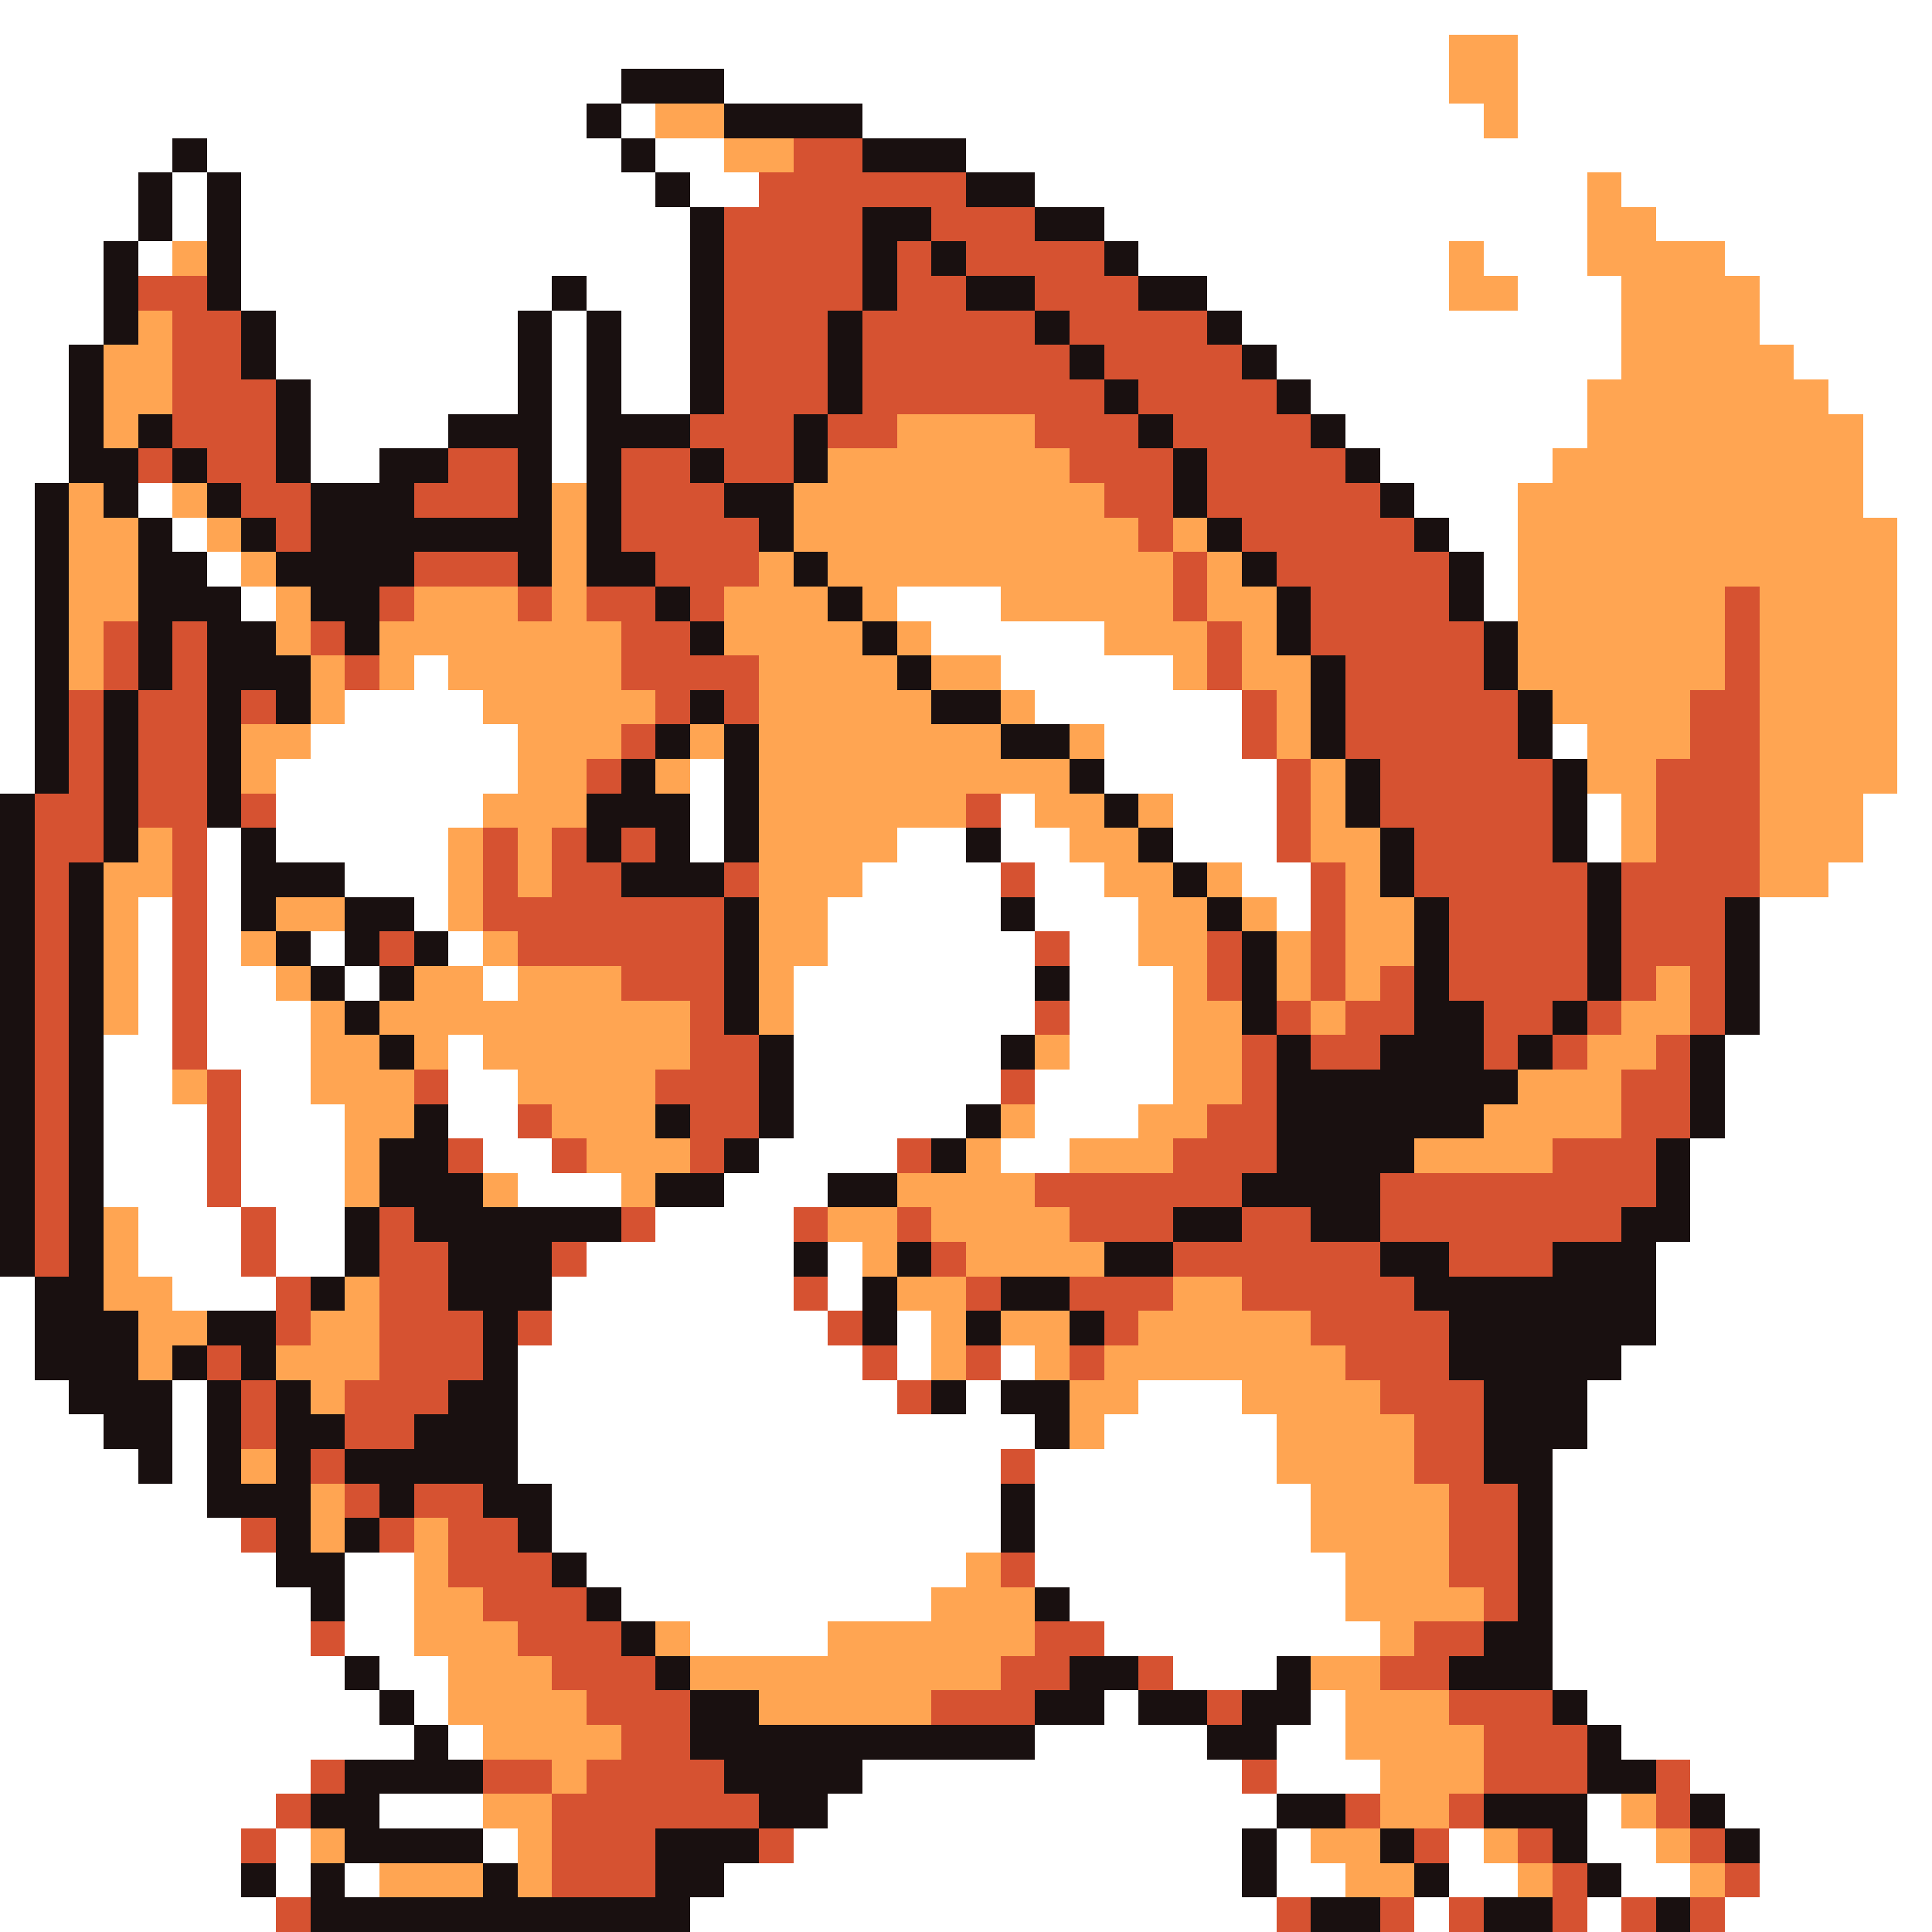 <svg xmlns="http://www.w3.org/2000/svg" viewBox="0 -0.5 56 56" shape-rendering="crispEdges">
<rect x="0" y="-0.5" width="56" height="56" fill="#333333" stroke="none"/>
<path stroke="#ffffff" d="M0 0h56M0 1h42M44 1h12M0 2h18M21 2h21M44 2h12M0 3h17M18 3h1M25 3h18M44 3h12M0 4h5M6 4h12M19 4h2M28 4h28M0 5h4M5 5h1M7 5h12M20 5h2M30 5h16M47 5h9M0 6h4M5 6h1M7 6h13M32 6h14M48 6h8M0 7h3M4 7h1M7 7h13M33 7h9M43 7h3M50 7h6M0 8h3M7 8h9M17 8h3M35 8h7M44 8h3M51 8h5M0 9h3M8 9h7M16 9h1M18 9h2M36 9h11M51 9h5M0 10h2M8 10h7M16 10h1M18 10h2M37 10h10M52 10h4M0 11h2M9 11h6M16 11h1M18 11h2M38 11h8M53 11h3M0 12h2M9 12h4M16 12h1M39 12h7M54 12h2M0 13h2M9 13h2M16 13h1M40 13h5M54 13h2M0 14h1M4 14h1M41 14h3M54 14h2M0 15h1M5 15h1M42 15h2M55 15h1M0 16h1M6 16h1M43 16h1M55 16h1M0 17h1M7 17h1M26 17h3M43 17h1M55 17h1M0 18h1M27 18h5M55 18h1M0 19h1M12 19h1M29 19h5M55 19h1M0 20h1M10 20h4M30 20h6M55 20h1M0 21h1M9 21h6M32 21h4M45 21h1M55 21h1M0 22h1M8 22h7M20 22h1M32 22h5M55 22h1M8 23h6M20 23h1M29 23h1M34 23h3M46 23h1M54 23h2M6 24h1M8 24h5M20 24h1M26 24h2M29 24h2M34 24h3M46 24h1M54 24h2M6 25h1M10 25h3M25 25h4M30 25h2M36 25h2M53 25h3M4 26h1M6 26h1M12 26h1M24 26h5M30 26h3M37 26h1M51 26h5M4 27h1M6 27h1M9 27h1M13 27h1M24 27h6M31 27h2M51 27h5M4 28h1M6 28h2M10 28h1M14 28h1M23 28h7M31 28h3M51 28h5M4 29h1M6 29h3M23 29h7M31 29h3M51 29h5M3 30h2M6 30h3M13 30h1M23 30h6M31 30h3M50 30h6M3 31h2M7 31h2M13 31h2M23 31h6M30 31h4M50 31h6M3 32h3M7 32h3M13 32h2M23 32h5M30 32h3M50 32h6M3 33h3M7 33h3M14 33h2M22 33h4M29 33h2M49 33h7M3 34h3M7 34h3M15 34h3M21 34h3M49 34h7M4 35h3M8 35h2M19 35h4M49 35h7M4 36h3M8 36h2M17 36h6M24 36h1M48 36h8M0 37h1M5 37h3M16 37h7M24 37h1M48 37h8M0 38h1M16 38h8M26 38h1M48 38h8M0 39h1M15 39h10M26 39h1M29 39h1M47 39h9M0 40h2M5 40h1M15 40h11M28 40h1M33 40h3M46 40h10M0 41h3M5 41h1M15 41h15M32 41h5M46 41h10M0 42h4M5 42h1M15 42h14M30 42h7M45 42h11M0 43h6M16 43h13M30 43h8M45 43h11M0 44h7M16 44h13M30 44h8M45 44h11M0 45h8M10 45h2M17 45h11M30 45h9M45 45h11M0 46h9M10 46h2M18 46h9M31 46h8M45 46h11M0 47h9M10 47h2M20 47h4M32 47h8M45 47h11M0 48h10M11 48h2M34 48h3M45 48h11M0 49h11M12 49h1M32 49h1M38 49h1M46 49h10M0 50h12M13 50h1M30 50h5M37 50h2M47 50h9M0 51h9M25 51h11M37 51h3M49 51h7M0 52h8M11 52h3M24 52h13M46 52h1M50 52h6M0 53h7M8 53h1M14 53h1M23 53h13M37 53h1M42 53h1M46 53h2M51 53h5M0 54h7M8 54h1M10 54h1M21 54h15M37 54h2M42 54h2M47 54h2M51 54h5M0 55h8M20 55h17M41 55h1M46 55h1M50 55h6" />
<path stroke="#ffa552" d="M42 1h2M42 2h2M19 3h2M43 3h1M21 4h2M46 5h1M46 6h2M5 7h1M42 7h1M46 7h4M42 8h2M47 8h4M4 9h1M47 9h4M3 10h2M47 10h5M3 11h2M46 11h7M3 12h1M26 12h4M46 12h8M24 13h7M45 13h9M2 14h1M5 14h1M16 14h1M23 14h9M44 14h10M2 15h2M6 15h1M16 15h1M23 15h10M34 15h1M44 15h11M2 16h2M7 16h1M16 16h1M22 16h1M24 16h10M35 16h1M44 16h11M2 17h2M8 17h1M12 17h3M16 17h1M21 17h3M25 17h1M29 17h5M35 17h2M44 17h6M51 17h4M2 18h1M8 18h1M11 18h7M21 18h4M26 18h1M32 18h3M36 18h1M44 18h6M51 18h4M2 19h1M9 19h1M11 19h1M13 19h5M22 19h4M27 19h2M34 19h1M36 19h2M44 19h6M51 19h4M9 20h1M14 20h5M22 20h5M29 20h1M37 20h1M45 20h4M51 20h4M7 21h2M15 21h3M20 21h1M22 21h7M31 21h1M37 21h1M46 21h3M51 21h4M7 22h1M15 22h2M19 22h1M22 22h9M38 22h1M46 22h2M51 22h4M14 23h3M22 23h6M30 23h2M33 23h1M38 23h1M47 23h1M51 23h3M4 24h1M13 24h1M15 24h1M22 24h4M31 24h2M38 24h2M47 24h1M51 24h3M3 25h2M13 25h1M15 25h1M22 25h3M32 25h2M35 25h1M39 25h1M51 25h2M3 26h1M8 26h2M13 26h1M22 26h2M33 26h2M36 26h1M39 26h2M3 27h1M7 27h1M14 27h1M22 27h2M33 27h2M37 27h1M39 27h2M3 28h1M8 28h1M12 28h2M15 28h3M22 28h1M34 28h1M37 28h1M39 28h1M48 28h1M3 29h1M9 29h1M11 29h9M22 29h1M34 29h2M38 29h1M47 29h2M9 30h2M12 30h1M14 30h6M30 30h1M34 30h2M46 30h2M5 31h1M9 31h3M15 31h4M34 31h2M44 31h3M10 32h2M16 32h3M29 32h1M33 32h2M43 32h4M10 33h1M17 33h3M28 33h1M31 33h3M41 33h4M10 34h1M14 34h1M18 34h1M26 34h4M3 35h1M24 35h2M27 35h4M3 36h1M25 36h1M28 36h4M3 37h2M10 37h1M26 37h2M34 37h2M4 38h2M9 38h2M27 38h1M29 38h2M33 38h5M4 39h1M8 39h3M27 39h1M30 39h1M32 39h7M9 40h1M31 40h2M36 40h4M31 41h1M37 41h4M7 42h1M37 42h4M9 43h1M38 43h4M9 44h1M12 44h1M38 44h4M12 45h1M28 45h1M39 45h3M12 46h2M27 46h3M39 46h4M12 47h3M19 47h1M24 47h6M40 47h1M13 48h3M20 48h9M38 48h2M13 49h4M22 49h5M39 49h3M14 50h4M39 50h4M16 51h1M40 51h3M14 52h2M40 52h2M47 52h1M9 53h1M15 53h1M38 53h2M43 53h1M48 53h1M11 54h3M15 54h1M39 54h2M44 54h1M49 54h1" />
<path stroke="#191010" d="M18 2h3M17 3h1M21 3h4M5 4h1M18 4h1M25 4h3M4 5h1M6 5h1M19 5h1M28 5h2M4 6h1M6 6h1M20 6h1M25 6h2M30 6h2M3 7h1M6 7h1M20 7h1M25 7h1M27 7h1M32 7h1M3 8h1M6 8h1M16 8h1M20 8h1M25 8h1M28 8h2M33 8h2M3 9h1M7 9h1M15 9h1M17 9h1M20 9h1M24 9h1M30 9h1M35 9h1M2 10h1M7 10h1M15 10h1M17 10h1M20 10h1M24 10h1M31 10h1M36 10h1M2 11h1M8 11h1M15 11h1M17 11h1M20 11h1M24 11h1M32 11h1M37 11h1M2 12h1M4 12h1M8 12h1M13 12h3M17 12h3M23 12h1M33 12h1M38 12h1M2 13h2M5 13h1M8 13h1M11 13h2M15 13h1M17 13h1M20 13h1M23 13h1M34 13h1M39 13h1M1 14h1M3 14h1M6 14h1M9 14h3M15 14h1M17 14h1M21 14h2M34 14h1M40 14h1M1 15h1M4 15h1M7 15h1M9 15h7M17 15h1M22 15h1M35 15h1M41 15h1M1 16h1M4 16h2M8 16h4M15 16h1M17 16h2M23 16h1M36 16h1M42 16h1M1 17h1M4 17h3M9 17h2M19 17h1M24 17h1M37 17h1M42 17h1M1 18h1M4 18h1M6 18h2M10 18h1M20 18h1M25 18h1M37 18h1M43 18h1M1 19h1M4 19h1M6 19h3M26 19h1M38 19h1M43 19h1M1 20h1M3 20h1M6 20h1M8 20h1M20 20h1M27 20h2M38 20h1M44 20h1M1 21h1M3 21h1M6 21h1M19 21h1M21 21h1M29 21h2M38 21h1M44 21h1M1 22h1M3 22h1M6 22h1M18 22h1M21 22h1M31 22h1M39 22h1M45 22h1M0 23h1M3 23h1M6 23h1M17 23h3M21 23h1M32 23h1M39 23h1M45 23h1M0 24h1M3 24h1M7 24h1M17 24h1M19 24h1M21 24h1M28 24h1M33 24h1M40 24h1M45 24h1M0 25h1M2 25h1M7 25h3M18 25h3M34 25h1M40 25h1M46 25h1M0 26h1M2 26h1M7 26h1M10 26h2M21 26h1M29 26h1M35 26h1M41 26h1M46 26h1M50 26h1M0 27h1M2 27h1M8 27h1M10 27h1M12 27h1M21 27h1M36 27h1M41 27h1M46 27h1M50 27h1M0 28h1M2 28h1M9 28h1M11 28h1M21 28h1M30 28h1M36 28h1M41 28h1M46 28h1M50 28h1M0 29h1M2 29h1M10 29h1M21 29h1M36 29h1M41 29h2M45 29h1M50 29h1M0 30h1M2 30h1M11 30h1M22 30h1M29 30h1M37 30h1M40 30h3M44 30h1M49 30h1M0 31h1M2 31h1M22 31h1M37 31h7M49 31h1M0 32h1M2 32h1M12 32h1M19 32h1M22 32h1M28 32h1M37 32h6M49 32h1M0 33h1M2 33h1M11 33h2M21 33h1M27 33h1M37 33h4M48 33h1M0 34h1M2 34h1M11 34h3M19 34h2M24 34h2M36 34h4M48 34h1M0 35h1M2 35h1M10 35h1M12 35h6M34 35h2M38 35h2M47 35h2M0 36h1M2 36h1M10 36h1M13 36h3M23 36h1M26 36h1M32 36h2M40 36h2M45 36h3M1 37h2M9 37h1M13 37h3M25 37h1M29 37h2M41 37h7M1 38h3M6 38h2M14 38h1M25 38h1M28 38h1M31 38h1M42 38h6M1 39h3M5 39h1M7 39h1M14 39h1M42 39h5M2 40h3M6 40h1M8 40h1M13 40h2M27 40h1M29 40h2M43 40h3M3 41h2M6 41h1M8 41h2M12 41h3M30 41h1M43 41h3M4 42h1M6 42h1M8 42h1M10 42h5M43 42h2M6 43h3M11 43h1M14 43h2M29 43h1M44 43h1M8 44h1M10 44h1M15 44h1M29 44h1M44 44h1M8 45h2M16 45h1M44 45h1M9 46h1M17 46h1M30 46h1M44 46h1M18 47h1M43 47h2M10 48h1M19 48h1M31 48h2M37 48h1M42 48h3M11 49h1M20 49h2M30 49h2M33 49h2M36 49h2M45 49h1M12 50h1M20 50h10M35 50h2M46 50h1M10 51h4M21 51h4M46 51h2M9 52h2M22 52h2M37 52h2M43 52h3M49 52h1M10 53h4M19 53h3M36 53h1M40 53h1M45 53h1M50 53h1M7 54h1M9 54h1M14 54h1M19 54h2M36 54h1M41 54h1M46 54h1M9 55h11M38 55h2M43 55h2M48 55h1" />
<path stroke="#d65231" d="M23 4h2M22 5h6M21 6h4M27 6h3M21 7h4M26 7h1M28 7h4M4 8h2M21 8h4M26 8h2M30 8h3M5 9h2M21 9h3M25 9h5M31 9h4M5 10h2M21 10h3M25 10h6M32 10h4M5 11h3M21 11h3M25 11h7M33 11h4M5 12h3M20 12h3M24 12h2M30 12h3M34 12h4M4 13h1M6 13h2M13 13h2M18 13h2M21 13h2M31 13h3M35 13h4M7 14h2M12 14h3M18 14h3M32 14h2M35 14h5M8 15h1M18 15h4M33 15h1M36 15h5M12 16h3M19 16h3M34 16h1M37 16h5M11 17h1M15 17h1M17 17h2M20 17h1M34 17h1M38 17h4M50 17h1M3 18h1M5 18h1M9 18h1M18 18h2M35 18h1M38 18h5M50 18h1M3 19h1M5 19h1M10 19h1M18 19h4M35 19h1M39 19h4M50 19h1M2 20h1M4 20h2M7 20h1M19 20h1M21 20h1M36 20h1M39 20h5M49 20h2M2 21h1M4 21h2M18 21h1M36 21h1M39 21h5M49 21h2M2 22h1M4 22h2M17 22h1M37 22h1M40 22h5M48 22h3M1 23h2M4 23h2M7 23h1M28 23h1M37 23h1M40 23h5M48 23h3M1 24h2M5 24h1M14 24h1M16 24h1M18 24h1M37 24h1M41 24h4M48 24h3M1 25h1M5 25h1M14 25h1M16 25h2M21 25h1M29 25h1M38 25h1M41 25h5M47 25h4M1 26h1M5 26h1M14 26h7M38 26h1M42 26h4M47 26h3M1 27h1M5 27h1M11 27h1M15 27h6M30 27h1M35 27h1M38 27h1M42 27h4M47 27h3M1 28h1M5 28h1M18 28h3M35 28h1M38 28h1M40 28h1M42 28h4M47 28h1M49 28h1M1 29h1M5 29h1M20 29h1M30 29h1M37 29h1M39 29h2M43 29h2M46 29h1M49 29h1M1 30h1M5 30h1M20 30h2M36 30h1M38 30h2M43 30h1M45 30h1M48 30h1M1 31h1M6 31h1M12 31h1M19 31h3M29 31h1M36 31h1M47 31h2M1 32h1M6 32h1M15 32h1M20 32h2M35 32h2M47 32h2M1 33h1M6 33h1M13 33h1M16 33h1M20 33h1M26 33h1M34 33h3M45 33h3M1 34h1M6 34h1M30 34h6M40 34h8M1 35h1M7 35h1M11 35h1M18 35h1M23 35h1M26 35h1M31 35h3M36 35h2M40 35h7M1 36h1M7 36h1M11 36h2M16 36h1M27 36h1M34 36h6M42 36h3M8 37h1M11 37h2M23 37h1M28 37h1M31 37h3M36 37h5M8 38h1M11 38h3M15 38h1M24 38h1M32 38h1M38 38h4M6 39h1M11 39h3M25 39h1M28 39h1M31 39h1M39 39h3M7 40h1M10 40h3M26 40h1M40 40h3M7 41h1M10 41h2M41 41h2M9 42h1M29 42h1M41 42h2M10 43h1M12 43h2M42 43h2M7 44h1M11 44h1M13 44h2M42 44h2M13 45h3M29 45h1M42 45h2M14 46h3M43 46h1M9 47h1M15 47h3M30 47h2M41 47h2M16 48h3M29 48h2M33 48h1M40 48h2M17 49h3M27 49h3M35 49h1M42 49h3M18 50h2M43 50h3M9 51h1M14 51h2M17 51h4M36 51h1M43 51h3M48 51h1M8 52h1M16 52h6M39 52h1M42 52h1M48 52h1M7 53h1M16 53h3M22 53h1M41 53h1M44 53h1M49 53h1M16 54h3M45 54h1M50 54h1M8 55h1M37 55h1M40 55h1M42 55h1M45 55h1M47 55h1M49 55h1" />
</svg>